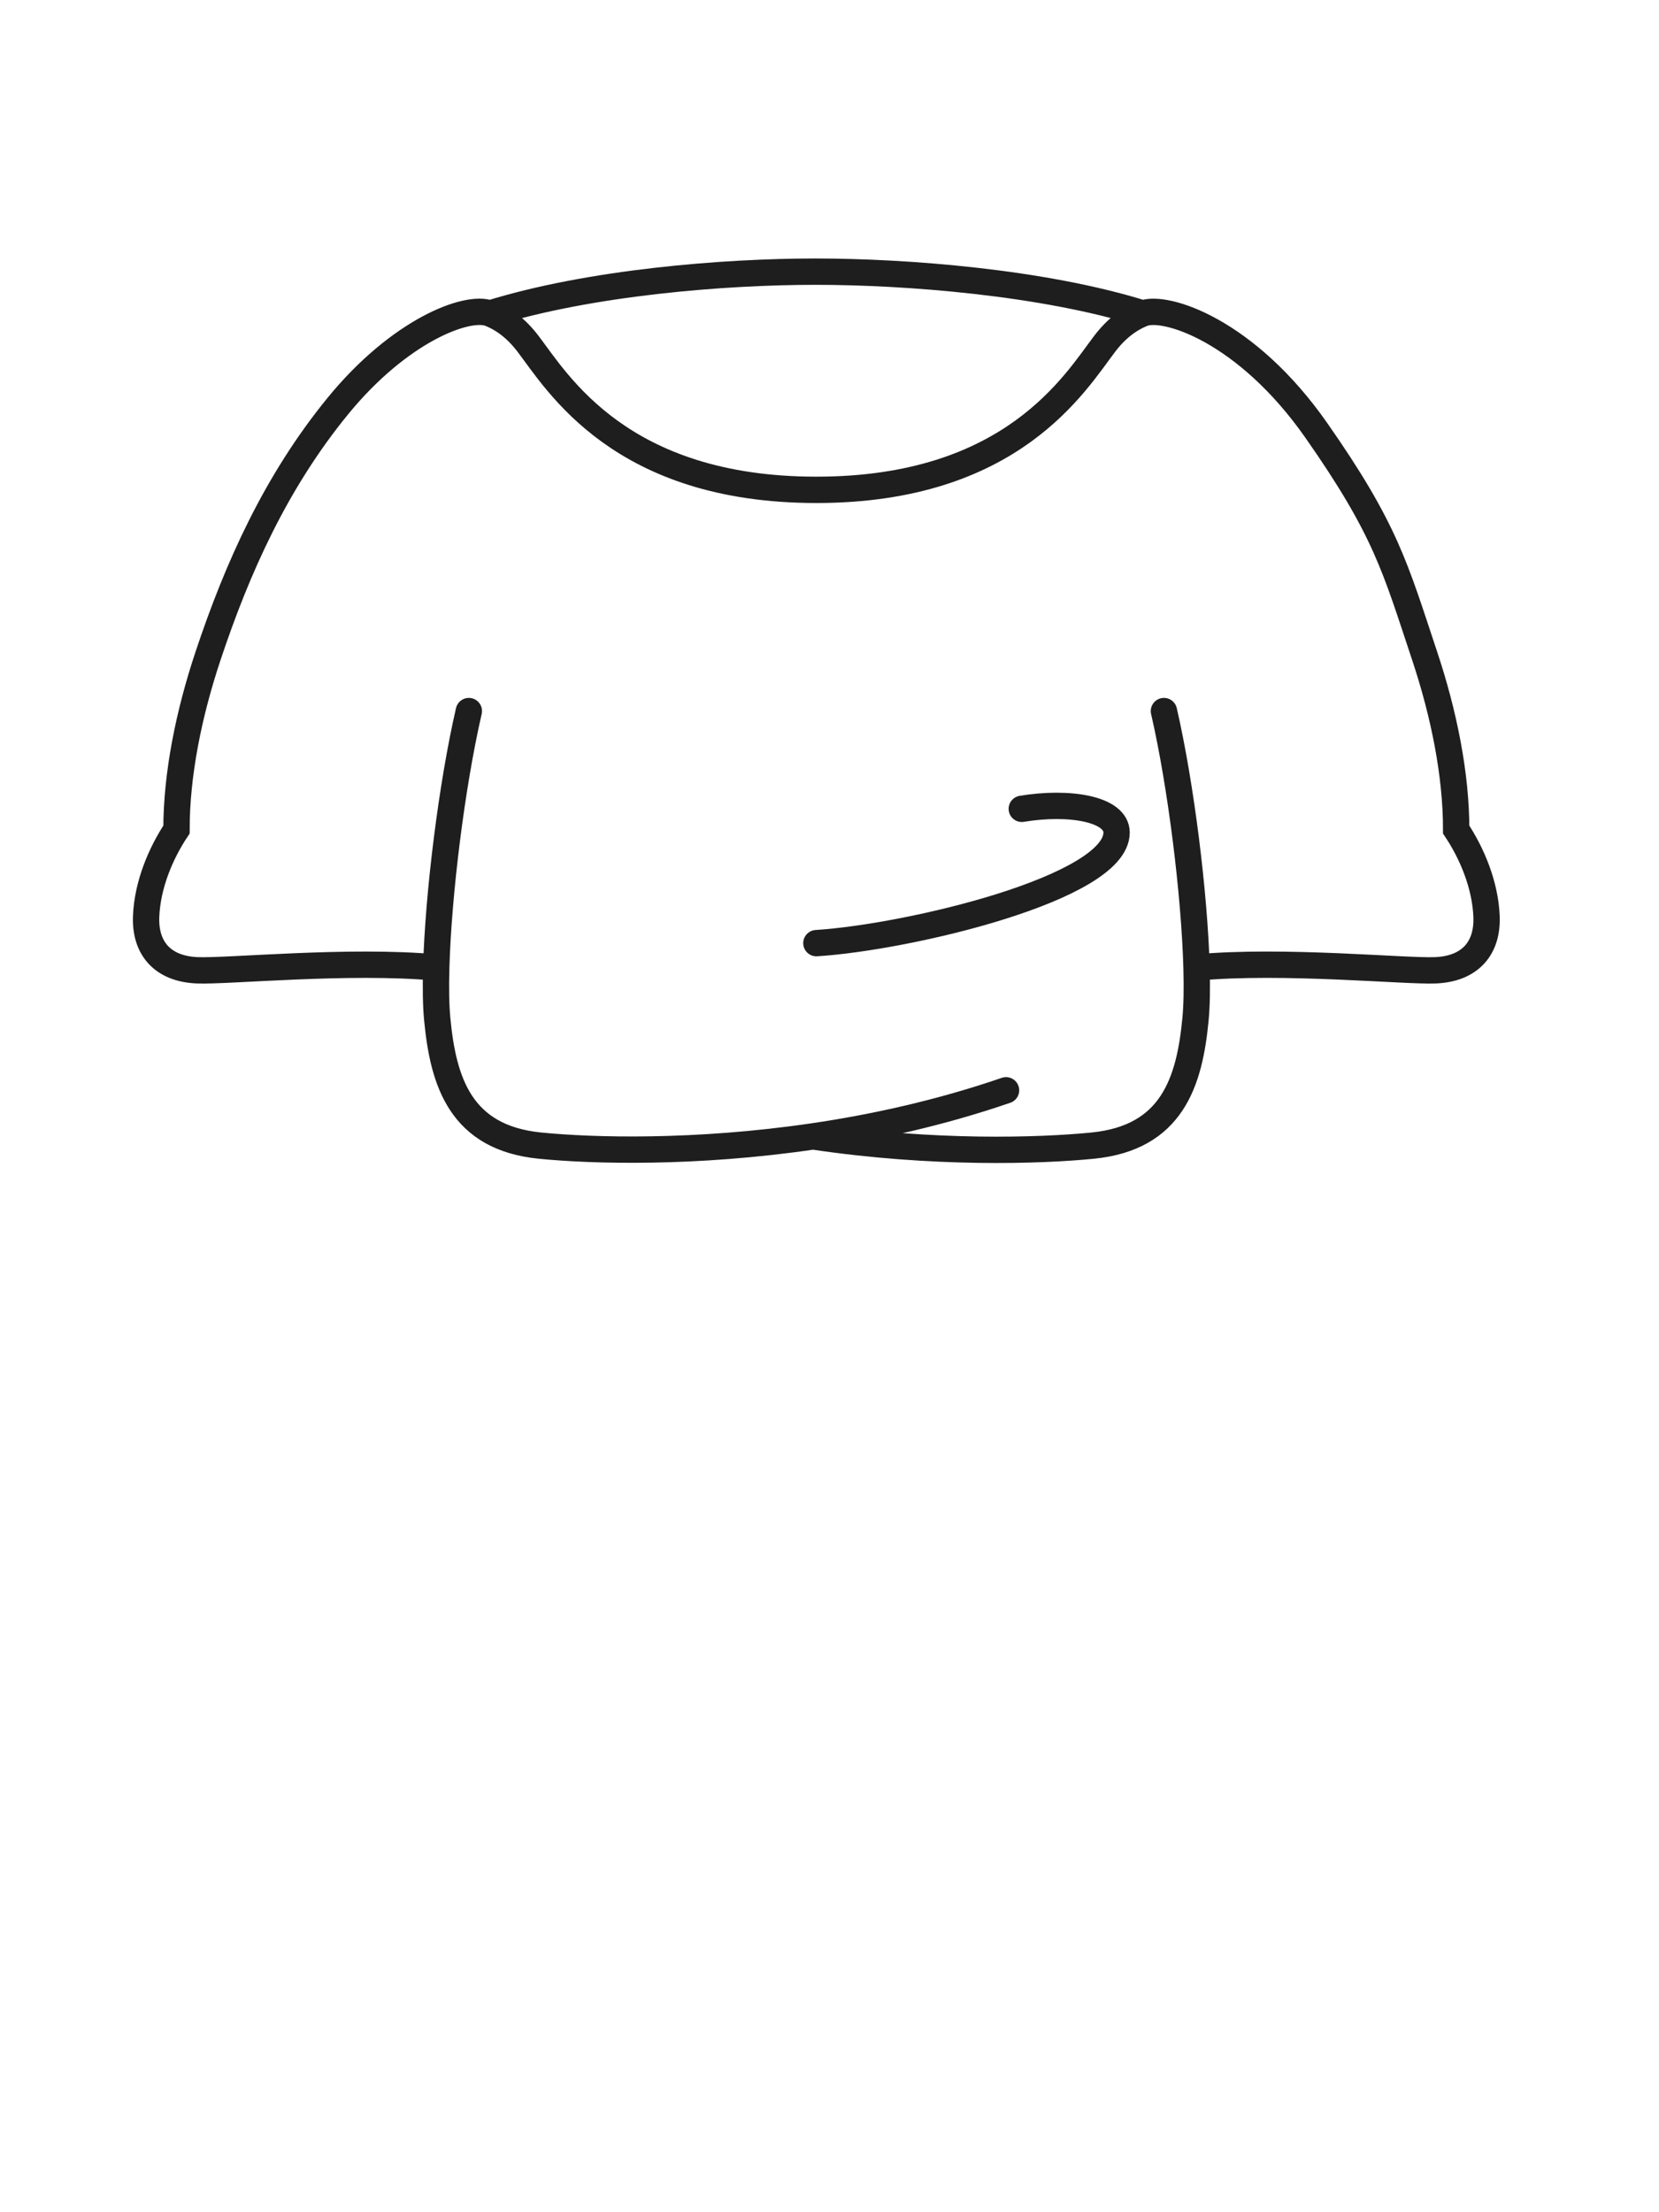 <svg width="63" height="84" viewBox="0 0 63 84" fill="none" xmlns="http://www.w3.org/2000/svg">
<path d="M17.804 27C17.154 29.822 16.645 33.935 16.566 36.737M44.2 27C44.849 29.822 45.358 33.935 45.438 36.736M30.874 43.15C35.435 43.832 39.505 43.699 41.499 43.5C44.499 43.2 45.171 41.1 45.399 38.7C45.449 38.181 45.459 37.509 45.438 36.736M30.874 43.15C26.368 43.811 22.479 43.697 20.504 43.5C17.504 43.2 16.832 41.1 16.604 38.7C16.554 38.181 16.544 37.509 16.566 36.737M30.874 43.15C33.212 42.807 35.715 42.255 38.204 41.4M31.002 35.812C34.535 35.587 42.402 33.712 42.402 31.613C42.402 30.712 40.602 30.413 38.802 30.712M18.605 11.904C22.405 10.722 27.513 10.315 30.962 10.315C34.417 10.315 39.597 10.717 43.4 11.903M18.605 11.904C17.747 11.566 15.17 12.549 12.824 15.425C10.478 18.3 9.018 21.55 7.902 24.9C7.17 27.094 6.702 29.4 6.702 31.5C6.102 32.4 5.597 33.6 5.549 34.8C5.502 36 6.168 36.787 7.485 36.843C8.649 36.893 13.237 36.431 16.566 36.737M18.605 11.904C19.13 12.111 19.617 12.485 20.046 13.046C21.173 14.523 23.557 18.6 31.001 18.6C38.444 18.6 40.829 14.523 41.956 13.046C42.385 12.484 42.873 12.11 43.4 11.903M43.4 11.903C44.257 11.566 47.332 12.549 49.98 16.333C52.629 20.116 52.983 21.55 54.099 24.9C54.83 27.094 55.298 29.4 55.298 31.5C55.898 32.4 56.403 33.6 56.451 34.8C56.498 36 55.832 36.787 54.515 36.843C53.352 36.893 48.766 36.431 45.438 36.736" stroke="#1E1E1E" stroke-linecap="round"/>
</svg>
